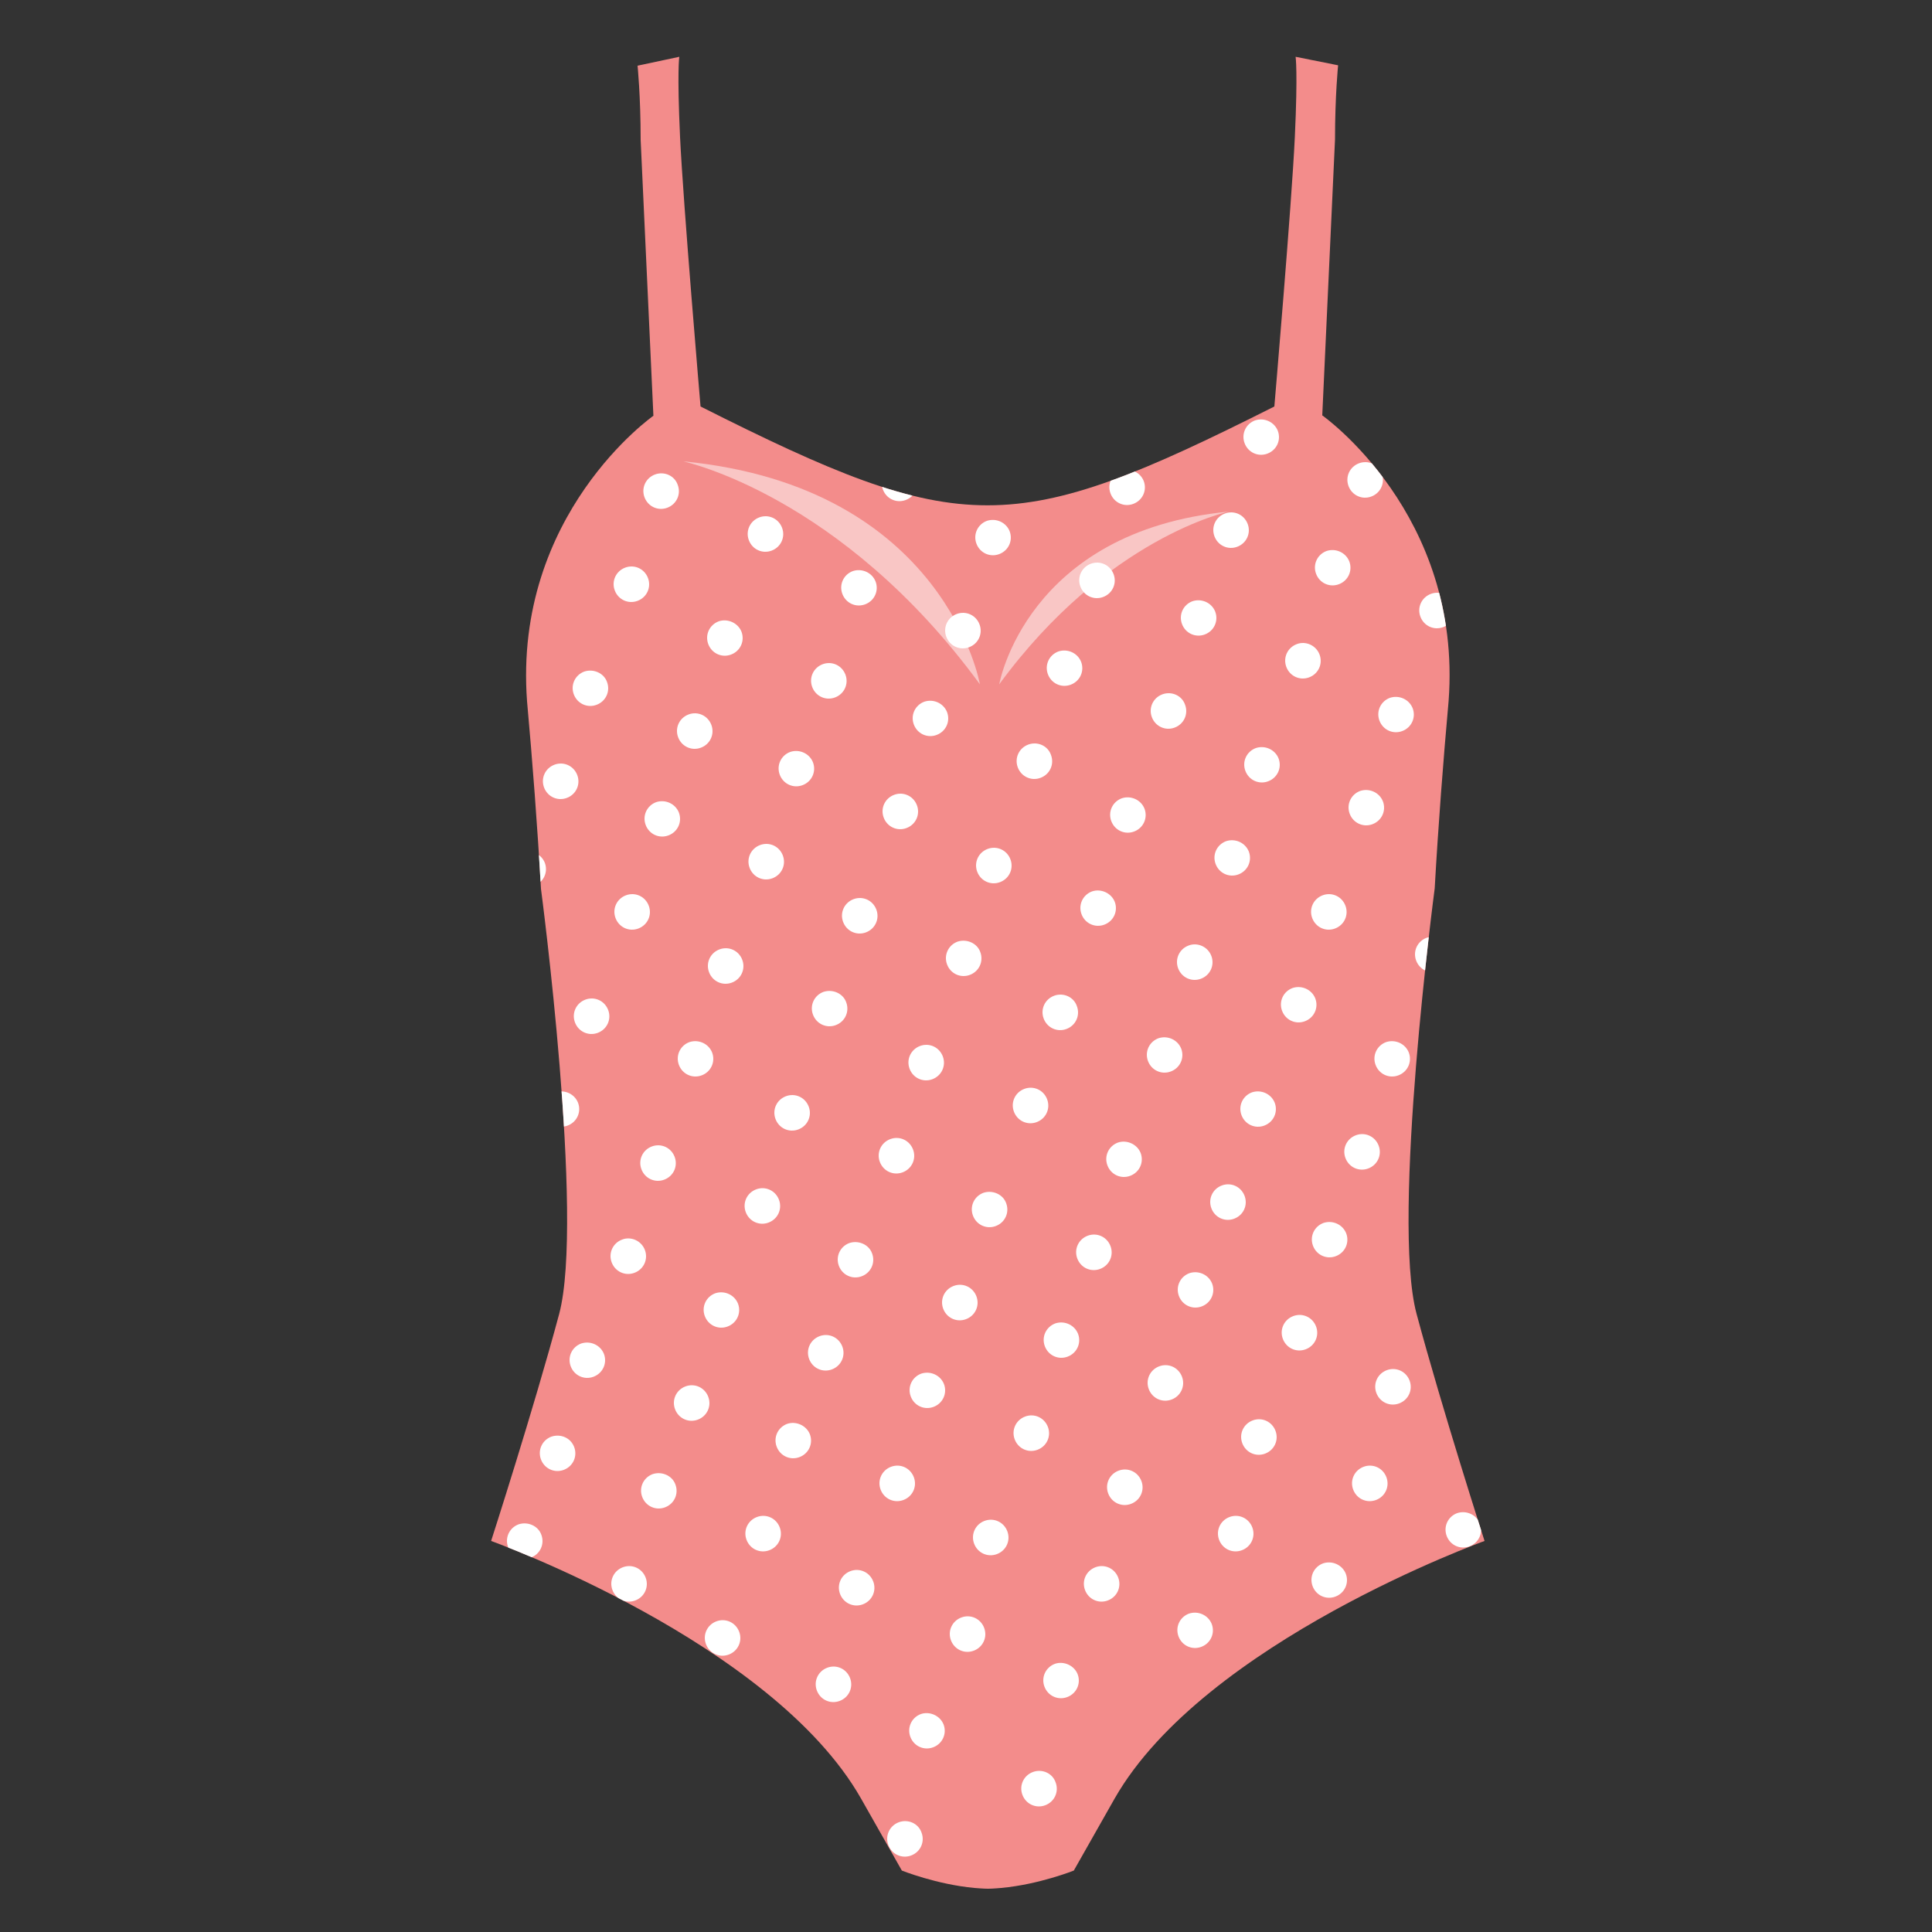 <?xml version="1.0" encoding="utf-8"?>
<!-- Generator: Adobe Illustrator 24.0.2, SVG Export Plug-In . SVG Version: 6.00 Build 0)  -->
<svg version="1.1" id="Layer_1" xmlns="http://www.w3.org/2000/svg" xmlns:xlink="http://www.w3.org/1999/xlink" x="0px" y="0px"
	 viewBox="0 0 500 500" style="enable-background:new 0 0 500 500;" xml:space="preserve">
<rect x="0" y="0" width="500" height="500" fill="#333333" stroke="none"/>
<style type="text/css">
	.st0{fill:#F38C8B;}
	.st1{opacity:0.5;fill:#FFFFFF;}
	.st2{clip-path:url(#SVGID_2_);}
	.st3{fill:#FFFFFF;}
</style>
<g>
	<path class="st0" d="M366.6,340c-6.6-24.6,4.7-110.1,4.7-110.1c0.9-16,2.2-32.9,3.6-48.5c3.6-48.4-32.7-73.9-32.7-73.9l3.3-71.4
		c0-11.4,0.8-19.2,0.8-19.2l-11-2.2c0,0,0.6,3.7-0.2,20.8c-0.8,17.2-5.3,69.7-5.3,69.7c-67.7,34.1-80.8,34.1-148.5,0
		c0,0-4.5-52.6-5.3-69.7c-0.8-17.1-0.2-20.8-0.2-20.8L165,17c0,0,0.8,7.8,0.8,19.2l3.3,71.4c0,0-36.3,25.4-32.7,73.9
		c1.4,15.5,2.7,32.5,3.6,48.5c0,0,11.3,85.4,4.7,110.1c-6.6,24.6-17.6,58.7-17.6,58.7s72.6,26.1,95.7,66.6l10.6,18.7
		c0,0,9,3.6,18.8,4.5c0,0,2.3,0.2,3.5,0.2c1.2,0,3.4-0.2,3.4-0.2c9.8-0.9,18.8-4.5,18.8-4.5l10.6-18.7
		c23.2-40.5,95.7-66.6,95.7-66.6S373.2,364.6,366.6,340z"/>
	<path class="st1" d="M253.6,177.1c0,0-8.9-51.1-76.7-57.7C176.9,119.5,217.6,127.9,253.6,177.1z"/>
	<path class="st1" d="M258.6,177.1c0,0,6.9-39.6,59.4-44.7C318,132.4,286.5,139,258.6,177.1z"/>
	<g>
		<defs>
			<path id="SVGID_1_" d="M366.6,340c-6.6-24.6,4.7-110.1,4.7-110.1c0.9-16,2.2-32.9,3.6-48.5c3.6-48.4-32.7-73.9-32.7-73.9
				l3.3-71.4c0-11.4,0.8-19.2,0.8-19.2l-11-2.2c0,0,0.6,3.7-0.2,20.8c-0.8,17.2-5.3,69.7-5.3,69.7c-67.7,34.1-80.8,34.1-148.5,0
				c0,0-4.5-52.6-5.3-69.7c-0.8-17.1-0.2-20.8-0.2-20.8L165,17c0,0,0.8,7.8,0.8,19.2l3.3,71.4c0,0-36.3,25.4-32.7,73.9
				c1.4,15.5,2.7,32.5,3.6,48.5c0,0,11.3,85.4,4.7,110.1c-6.6,24.6-17.6,58.7-17.6,58.7s72.6,26.1,95.7,66.6l10.6,18.7
				c0,0,9,3.6,18.8,4.5c0,0,2.3,0.2,3.5,0.2c1.2,0,3.4-0.2,3.4-0.2c9.8-0.9,18.8-4.5,18.8-4.5l10.6-18.7
				c23.2-40.5,95.7-66.6,95.7-66.6S373.2,364.6,366.6,340z"/>
		</defs>
		<clipPath id="SVGID_2_">
			<use xlink:href="#SVGID_1_"  style="overflow:visible;"/>
		</clipPath>
		<g class="st2">
			<g>
				<path class="st3" d="M175.4,125.5c0.9,2.4-0.3,5-2.7,5.9c-2.4,0.9-5-0.3-5.9-2.7c-0.9-2.4,0.3-5,2.7-5.9
					C171.9,121.9,174.6,123.1,175.4,125.5z"/>
			</g>
			<g>
				<path class="st3" d="M167.7,149.6c0.9,2.4-0.3,5-2.7,5.9c-2.4,0.9-5-0.3-5.9-2.7c-0.9-2.4,0.3-5,2.7-5.9
					C164.2,146,166.8,147.2,167.7,149.6z"/>
				<path class="st3" d="M202.4,136.6c0.9,2.4-0.3,5-2.7,5.9c-2.4,0.9-5-0.3-5.9-2.7c-0.9-2.4,0.3-5,2.7-5.9
					C198.9,133,201.5,134.2,202.4,136.6z"/>
				<path class="st3" d="M237.1,123.5c0.9,2.4-0.3,5-2.7,5.9c-2.4,0.9-5-0.3-5.9-2.7c-0.9-2.4,0.3-5,2.7-5.9
					C233.6,120,236.2,121.2,237.1,123.5z"/>
			</g>
			<g>
				<path class="st3" d="M157.1,176.5c0.9,2.4-0.3,5-2.7,5.9c-2.4,0.9-5-0.3-5.9-2.7c-0.9-2.4,0.3-5,2.7-5.9
					C153.6,173,156.3,174.2,157.1,176.5z"/>
				<path class="st3" d="M191.9,163.5c0.9,2.4-0.3,5-2.7,5.9c-2.4,0.9-5-0.3-5.9-2.7c-0.9-2.4,0.3-5,2.7-5.9
					C188.3,160,191,161.2,191.9,163.5z"/>
				<path class="st3" d="M226.6,150.5c0.9,2.4-0.3,5-2.7,5.9c-2.4,0.9-5-0.3-5.9-2.7c-0.9-2.4,0.3-5,2.7-5.9
					C223.1,147,225.7,148.2,226.6,150.5z"/>
				<path class="st3" d="M261.3,137.5c0.9,2.4-0.3,5-2.7,5.9c-2.4,0.9-5-0.3-5.9-2.7c-0.9-2.4,0.3-5,2.7-5.9
					C257.8,134,260.4,135.2,261.3,137.5z"/>
				<path class="st3" d="M296,124.5c0.9,2.4-0.3,5-2.7,5.9c-2.4,0.9-5-0.3-5.9-2.7c-0.9-2.4,0.3-5,2.7-5.9
					C292.5,121,295.1,122.2,296,124.5z"/>
				<path class="st3" d="M330.7,111.5c0.9,2.4-0.3,5-2.7,5.9c-2.4,0.9-5-0.3-5.9-2.7c-0.9-2.4,0.3-5,2.7-5.9
					C327.2,108,329.8,109.2,330.7,111.5z"/>
			</g>
			<g>
				<path class="st3" d="M149.4,200.6c0.9,2.4-0.3,5-2.7,5.9c-2.4,0.9-5-0.3-5.9-2.7c-0.9-2.4,0.3-5,2.7-5.9
					C145.9,197,148.5,198.2,149.4,200.6z"/>
				<path class="st3" d="M184.1,187.6c0.9,2.4-0.3,5-2.7,5.9c-2.4,0.9-5-0.3-5.9-2.7c-0.9-2.4,0.3-5,2.7-5.9
					C180.6,184,183.2,185.2,184.1,187.6z"/>
				<path class="st3" d="M218.8,174.6c0.9,2.4-0.3,5-2.7,5.9c-2.4,0.9-5-0.3-5.9-2.7c-0.9-2.4,0.3-5,2.7-5.9
					C215.3,171,217.9,172.2,218.8,174.6z"/>
				<path class="st3" d="M253.5,161.6c0.9,2.4-0.3,5-2.7,5.9c-2.4,0.9-5-0.3-5.9-2.7c-0.9-2.4,0.3-5,2.7-5.9
					C250,158,252.6,159.2,253.5,161.6z"/>
				<path class="st3" d="M288.2,148.6c0.9,2.4-0.3,5-2.7,5.9c-2.4,0.9-5-0.3-5.9-2.7c-0.9-2.4,0.3-5,2.7-5.9
					C284.7,145,287.3,146.2,288.2,148.6z"/>
				<path class="st3" d="M322.9,135.6c0.9,2.4-0.3,5-2.7,5.9c-2.4,0.9-5-0.3-5.9-2.7c-0.9-2.4,0.3-5,2.7-5.9
					C319.4,132,322,133.2,322.9,135.6z"/>
				<path class="st3" d="M357.6,122.6c0.9,2.4-0.3,5-2.7,5.9c-2.4,0.9-5-0.3-5.9-2.7c-0.9-2.4,0.3-5,2.7-5.9
					C354.1,119,356.8,120.2,357.6,122.6z"/>
			</g>
			<g>
				<path class="st3" d="M141,223.3c0.9,2.4-0.3,5-2.7,5.9c-2.4,0.9-5-0.3-5.9-2.7c-0.9-2.4,0.3-5,2.7-5.9
					C137.5,219.8,140.1,221,141,223.3z"/>
				<path class="st3" d="M175.7,210.3c0.9,2.4-0.3,5-2.7,5.9c-2.4,0.9-5-0.3-5.9-2.7c-0.9-2.4,0.3-5,2.7-5.9
					C172.2,206.8,174.8,208,175.7,210.3z"/>
				<path class="st3" d="M210.4,197.3c0.9,2.4-0.3,5-2.7,5.9c-2.4,0.9-5-0.3-5.9-2.7c-0.9-2.4,0.3-5,2.7-5.9
					C206.9,193.8,209.5,195,210.4,197.3z"/>
				<path class="st3" d="M245.1,184.3c0.9,2.4-0.3,5-2.7,5.9c-2.4,0.9-5-0.3-5.9-2.7c-0.9-2.4,0.3-5,2.7-5.9
					C241.6,180.8,244.2,182,245.1,184.3z"/>
				<path class="st3" d="M279.8,171.3c0.9,2.4-0.3,5-2.7,5.9c-2.4,0.9-5-0.3-5.9-2.7c-0.9-2.4,0.3-5,2.7-5.9
					C276.3,167.8,278.9,169,279.8,171.3z"/>
				<path class="st3" d="M314.5,158.3c0.9,2.4-0.3,5-2.7,5.9c-2.4,0.9-5-0.3-5.9-2.7c-0.9-2.4,0.3-5,2.7-5.9
					C311,154.8,313.6,156,314.5,158.3z"/>
				<path class="st3" d="M349.2,145.3c0.9,2.4-0.3,5-2.7,5.9c-2.4,0.9-5-0.3-5.9-2.7c-0.9-2.4,0.3-5,2.7-5.9
					C345.7,141.8,348.3,143,349.2,145.3z"/>
			</g>
			<g>
				<path class="st3" d="M167.9,234.4c0.9,2.4-0.3,5-2.7,5.9c-2.4,0.9-5-0.3-5.9-2.7c-0.9-2.4,0.3-5,2.7-5.9
					C164.4,230.8,167,232,167.9,234.4z"/>
				<path class="st3" d="M202.6,221.4c0.9,2.4-0.3,5-2.7,5.9c-2.4,0.9-5-0.3-5.9-2.7c-0.9-2.4,0.3-5,2.7-5.9
					C199.1,217.8,201.7,219,202.6,221.4z"/>
				<path class="st3" d="M237.3,208.4c0.9,2.4-0.3,5-2.7,5.9c-2.4,0.9-5-0.3-5.9-2.7c-0.9-2.4,0.3-5,2.7-5.9
					C233.8,204.8,236.4,206,237.3,208.4z"/>
				<path class="st3" d="M272,195.4c0.9,2.4-0.3,5-2.7,5.9c-2.4,0.9-5-0.3-5.9-2.7c-0.9-2.4,0.3-5,2.7-5.9
					C268.5,191.8,271.2,193,272,195.4z"/>
				<path class="st3" d="M306.7,182.4c0.9,2.4-0.3,5-2.7,5.9c-2.4,0.9-5-0.3-5.9-2.7c-0.9-2.4,0.3-5,2.7-5.9
					C303.2,178.8,305.9,180,306.7,182.4z"/>
				<path class="st3" d="M341.5,169.4c0.9,2.4-0.3,5-2.7,5.9c-2.4,0.9-5-0.3-5.9-2.7c-0.9-2.4,0.3-5,2.7-5.9
					C337.9,165.8,340.6,167,341.5,169.4z"/>
				<path class="st3" d="M376.2,156.4c0.9,2.4-0.3,5-2.7,5.9c-2.4,0.9-5-0.3-5.9-2.7c-0.9-2.4,0.3-5,2.7-5.9
					C372.7,152.8,375.3,154,376.2,156.4z"/>
			</g>
			<g>
				<path class="st3" d="M157.4,261.4c0.9,2.4-0.3,5-2.7,5.9c-2.4,0.9-5-0.3-5.9-2.7c-0.9-2.4,0.3-5,2.7-5.9
					C153.9,257.8,156.5,259,157.4,261.4z"/>
				<path class="st3" d="M192.1,248.4c0.9,2.4-0.3,5-2.7,5.9c-2.4,0.9-5-0.3-5.9-2.7c-0.9-2.4,0.3-5,2.7-5.9
					C188.6,244.8,191.2,246,192.1,248.4z"/>
				<path class="st3" d="M226.8,235.4c0.9,2.4-0.3,5-2.7,5.9c-2.4,0.9-5-0.3-5.9-2.7c-0.9-2.4,0.3-5,2.7-5.9
					C223.3,231.8,225.9,233,226.8,235.4z"/>
				<path class="st3" d="M261.5,222.4c0.9,2.4-0.3,5-2.7,5.9c-2.4,0.9-5-0.3-5.9-2.7c-0.9-2.4,0.3-5,2.7-5.9
					C258,218.8,260.6,220,261.5,222.4z"/>
				<path class="st3" d="M296.2,209.3c0.9,2.4-0.3,5-2.7,5.9c-2.4,0.9-5-0.3-5.9-2.7c-0.9-2.4,0.3-5,2.7-5.9
					C292.7,205.8,295.3,207,296.2,209.3z"/>
				<path class="st3" d="M330.9,196.3c0.9,2.4-0.3,5-2.7,5.9c-2.4,0.9-5-0.3-5.9-2.7c-0.9-2.4,0.3-5,2.7-5.9
					C327.4,192.8,330,194,330.9,196.3z"/>
				<path class="st3" d="M365.6,183.3c0.9,2.4-0.3,5-2.7,5.9c-2.4,0.9-5-0.3-5.9-2.7c-0.9-2.4,0.3-5,2.7-5.9
					C362.1,179.8,364.7,181,365.6,183.3z"/>
			</g>
			<g>
				<path class="st3" d="M149.6,285.4c0.9,2.4-0.3,5-2.7,5.9c-2.4,0.9-5-0.3-5.9-2.7c-0.9-2.4,0.3-5,2.7-5.9
					C146.1,281.9,148.7,283.1,149.6,285.4z"/>
				<path class="st3" d="M184.3,272.4c0.9,2.4-0.3,5-2.7,5.9c-2.4,0.9-5-0.3-5.9-2.7c-0.9-2.4,0.3-5,2.7-5.9
					C180.8,268.9,183.4,270.1,184.3,272.4z"/>
				<path class="st3" d="M219,259.4c0.9,2.4-0.3,5-2.7,5.9c-2.4,0.9-5-0.3-5.9-2.7c-0.9-2.4,0.3-5,2.7-5.9
					C215.5,255.9,218.2,257.1,219,259.4z"/>
				<path class="st3" d="M253.7,246.4c0.9,2.4-0.3,5-2.7,5.9c-2.4,0.9-5-0.3-5.9-2.7c-0.9-2.4,0.3-5,2.7-5.9
					C250.2,242.9,252.9,244.1,253.7,246.4z"/>
				<path class="st3" d="M288.5,233.4c0.9,2.4-0.3,5-2.7,5.9c-2.4,0.9-5-0.3-5.9-2.7c-0.9-2.4,0.3-5,2.7-5.9
					C284.9,229.9,287.6,231.1,288.5,233.4z"/>
				<path class="st3" d="M323.2,220.4c0.9,2.4-0.3,5-2.7,5.9c-2.4,0.9-5-0.3-5.9-2.7c-0.9-2.4,0.3-5,2.7-5.9
					C319.7,216.9,322.3,218.1,323.2,220.4z"/>
				<path class="st3" d="M357.9,207.4c0.9,2.4-0.3,5-2.7,5.9c-2.4,0.9-5-0.3-5.9-2.7c-0.9-2.4,0.3-5,2.7-5.9
					C354.4,203.9,357,205.1,357.9,207.4z"/>
			</g>
			<g>
				<path class="st3" d="M174.6,299.4c0.9,2.4-0.3,5-2.7,5.9c-2.4,0.9-5-0.3-5.9-2.7c-0.9-2.4,0.3-5,2.7-5.9
					C171.1,295.8,173.7,297,174.6,299.4z"/>
				<path class="st3" d="M209.3,286.4c0.9,2.4-0.3,5-2.7,5.9c-2.4,0.9-5-0.3-5.9-2.7c-0.9-2.4,0.3-5,2.7-5.9
					C205.8,282.8,208.4,284,209.3,286.4z"/>
				<path class="st3" d="M244,273.4c0.9,2.4-0.3,5-2.7,5.9c-2.4,0.9-5-0.3-5.9-2.7c-0.9-2.4,0.3-5,2.7-5.9
					C240.5,269.8,243.1,271,244,273.4z"/>
				<path class="st3" d="M278.7,260.4c0.9,2.4-0.3,5-2.7,5.9c-2.4,0.9-5-0.3-5.9-2.7c-0.9-2.4,0.3-5,2.7-5.9
					C275.2,256.8,277.9,258,278.7,260.4z"/>
				<path class="st3" d="M313.5,247.4c0.9,2.4-0.3,5-2.7,5.9c-2.4,0.9-5-0.3-5.9-2.7c-0.9-2.4,0.3-5,2.7-5.9
					C309.9,243.8,312.6,245,313.5,247.4z"/>
				<path class="st3" d="M348.2,234.4c0.9,2.4-0.3,5-2.7,5.9c-2.4,0.9-5-0.3-5.9-2.7c-0.9-2.4,0.3-5,2.7-5.9
					C344.7,230.8,347.3,232,348.2,234.4z"/>
			</g>
			<g>
				<path class="st3" d="M166.9,323.5c0.9,2.4-0.3,5-2.7,5.9c-2.4,0.9-5-0.3-5.9-2.7c-0.9-2.4,0.3-5,2.7-5.9
					C163.3,319.9,166,321.1,166.9,323.5z"/>
				<path class="st3" d="M201.6,310.5c0.9,2.4-0.3,5-2.7,5.9c-2.4,0.9-5-0.3-5.9-2.7c-0.9-2.4,0.3-5,2.7-5.9
					C198.1,306.9,200.7,308.1,201.6,310.5z"/>
				<path class="st3" d="M236.3,297.5c0.9,2.4-0.3,5-2.7,5.9c-2.4,0.9-5-0.3-5.9-2.7c-0.9-2.4,0.3-5,2.7-5.9
					C232.8,293.9,235.4,295.1,236.3,297.5z"/>
				<path class="st3" d="M271,284.5c0.9,2.4-0.3,5-2.7,5.9c-2.4,0.9-5-0.3-5.9-2.7c-0.9-2.4,0.3-5,2.7-5.9
					C267.5,280.9,270.1,282.1,271,284.5z"/>
				<path class="st3" d="M305.7,271.4c0.9,2.4-0.3,5-2.7,5.9c-2.4,0.9-5-0.3-5.9-2.7c-0.9-2.4,0.3-5,2.7-5.9
					C302.2,267.9,304.8,269.1,305.7,271.4z"/>
				<path class="st3" d="M340.4,258.4c0.9,2.4-0.3,5-2.7,5.9c-2.4,0.9-5-0.3-5.9-2.7c-0.9-2.4,0.3-5,2.7-5.9
					C336.9,254.9,339.5,256.1,340.4,258.4z"/>
				<path class="st3" d="M375.1,245.4c0.9,2.4-0.3,5-2.7,5.9c-2.4,0.9-5-0.3-5.9-2.7c-0.9-2.4,0.3-5,2.7-5.9
					C371.6,241.9,374.2,243.1,375.1,245.4z"/>
			</g>
			<g>
				<path class="st3" d="M156.3,350.4c0.9,2.4-0.3,5-2.7,5.9c-2.4,0.9-5-0.3-5.9-2.7c-0.9-2.4,0.3-5,2.7-5.9
					C152.8,346.9,155.4,348.1,156.3,350.4z"/>
				<path class="st3" d="M191,337.4c0.9,2.4-0.3,5-2.7,5.9c-2.4,0.9-5-0.3-5.9-2.7c-0.9-2.4,0.3-5,2.7-5.9
					C187.5,333.9,190.1,335.1,191,337.4z"/>
				<path class="st3" d="M225.7,324.4c0.9,2.4-0.3,5-2.7,5.9c-2.4,0.9-5-0.3-5.9-2.7c-0.9-2.4,0.3-5,2.7-5.9
					C222.2,320.9,224.9,322.1,225.7,324.4z"/>
				<path class="st3" d="M260.4,311.4c0.9,2.4-0.3,5-2.7,5.9c-2.4,0.9-5-0.3-5.9-2.7c-0.9-2.4,0.3-5,2.7-5.9
					C256.9,307.9,259.6,309.1,260.4,311.4z"/>
				<path class="st3" d="M295.2,298.4c0.9,2.4-0.3,5-2.7,5.9c-2.4,0.9-5-0.3-5.9-2.7c-0.9-2.4,0.3-5,2.7-5.9
					C291.6,294.9,294.3,296.1,295.2,298.4z"/>
				<path class="st3" d="M329.9,285.4c0.9,2.4-0.3,5-2.7,5.9c-2.4,0.9-5-0.3-5.9-2.7c-0.9-2.4,0.3-5,2.7-5.9
					C326.4,281.9,329,283.1,329.9,285.4z"/>
				<path class="st3" d="M364.6,272.4c0.9,2.4-0.3,5-2.7,5.9c-2.4,0.9-5-0.3-5.9-2.7c-0.9-2.4,0.3-5,2.7-5.9
					C361.1,268.9,363.7,270.1,364.6,272.4z"/>
			</g>
			<g>
				<path class="st3" d="M148.6,374.5c0.9,2.4-0.3,5-2.7,5.9c-2.4,0.9-5-0.3-5.9-2.7c-0.9-2.4,0.3-5,2.7-5.9
					C145.1,371,147.7,372.1,148.6,374.5z"/>
				<path class="st3" d="M183.3,361.5c0.9,2.4-0.3,5-2.7,5.9c-2.4,0.9-5-0.3-5.9-2.7c-0.9-2.4,0.3-5,2.7-5.9
					C179.8,357.9,182.4,359.1,183.3,361.5z"/>
				<path class="st3" d="M218,348.5c0.9,2.4-0.3,5-2.7,5.9c-2.4,0.9-5-0.3-5.9-2.7c-0.9-2.4,0.3-5,2.7-5.9
					C214.5,344.9,217.1,346.1,218,348.5z"/>
				<path class="st3" d="M252.7,335.5c0.9,2.4-0.3,5-2.7,5.9c-2.4,0.9-5-0.3-5.9-2.7c-0.9-2.4,0.3-5,2.7-5.9
					C249.2,331.9,251.8,333.1,252.7,335.5z"/>
				<path class="st3" d="M287.4,322.5c0.9,2.4-0.3,5-2.7,5.9c-2.4,0.9-5-0.3-5.9-2.7c-0.9-2.4,0.3-5,2.7-5.9
					C283.9,318.9,286.5,320.1,287.4,322.5z"/>
				<path class="st3" d="M322.1,309.5c0.9,2.4-0.3,5-2.7,5.9c-2.4,0.9-5-0.3-5.9-2.7c-0.9-2.4,0.3-5,2.7-5.9
					C318.6,305.9,321.2,307.1,322.1,309.5z"/>
				<path class="st3" d="M356.8,296.5c0.9,2.4-0.3,5-2.7,5.9c-2.4,0.9-5-0.3-5.9-2.7c-0.9-2.4,0.3-5,2.7-5.9
					C353.3,292.9,355.9,294.1,356.8,296.5z"/>
			</g>
			<g>
				<path class="st3" d="M140.1,397.2c0.9,2.4-0.3,5-2.7,5.9c-2.4,0.9-5-0.3-5.9-2.7c-0.9-2.4,0.3-5,2.7-5.9
					C136.6,393.7,139.3,394.9,140.1,397.2z"/>
				<path class="st3" d="M174.8,384.2c0.9,2.4-0.3,5-2.7,5.9c-2.4,0.9-5-0.3-5.9-2.7c-0.9-2.4,0.3-5,2.7-5.9
					C171.3,380.7,174,381.9,174.8,384.2z"/>
				<path class="st3" d="M209.6,371.2c0.9,2.4-0.3,5-2.7,5.9c-2.4,0.9-5-0.3-5.9-2.7c-0.9-2.4,0.3-5,2.7-5.9
					C206,367.7,208.7,368.9,209.6,371.2z"/>
				<path class="st3" d="M244.3,358.2c0.9,2.4-0.3,5-2.7,5.9c-2.4,0.9-5-0.3-5.9-2.7c-0.9-2.4,0.3-5,2.7-5.9
					C240.8,354.7,243.4,355.9,244.3,358.2z"/>
				<path class="st3" d="M279,345.2c0.9,2.4-0.3,5-2.7,5.9c-2.4,0.9-5-0.3-5.9-2.7c-0.9-2.4,0.3-5,2.7-5.9
					C275.5,341.7,278.1,342.9,279,345.2z"/>
				<path class="st3" d="M313.7,332.2c0.9,2.4-0.3,5-2.7,5.9c-2.4,0.9-5-0.3-5.9-2.7c-0.9-2.4,0.3-5,2.7-5.9
					C310.2,328.7,312.8,329.9,313.7,332.2z"/>
				<path class="st3" d="M348.4,319.2c0.9,2.4-0.3,5-2.7,5.9c-2.4,0.9-5-0.3-5.9-2.7c-0.9-2.4,0.3-5,2.7-5.9
					C344.9,315.7,347.5,316.9,348.4,319.2z"/>
			</g>
			<g>
				<path class="st3" d="M167.1,408.3c0.9,2.4-0.3,5-2.7,5.9c-2.4,0.9-5-0.3-5.9-2.7c-0.9-2.4,0.3-5,2.7-5.9
					C163.6,404.7,166.2,405.9,167.1,408.3z"/>
				<path class="st3" d="M201.8,395.3c0.9,2.4-0.3,5-2.7,5.9c-2.4,0.9-5-0.3-5.9-2.7c-0.9-2.4,0.3-5,2.7-5.9
					C198.3,391.7,200.9,392.9,201.8,395.3z"/>
				<path class="st3" d="M236.5,382.3c0.9,2.4-0.3,5-2.7,5.9c-2.4,0.9-5-0.3-5.9-2.7c-0.9-2.4,0.3-5,2.7-5.9
					C233,378.7,235.6,379.9,236.5,382.3z"/>
				<path class="st3" d="M271.2,369.3c0.9,2.4-0.3,5-2.7,5.9s-5-0.3-5.9-2.7c-0.9-2.4,0.3-5,2.7-5.9
					C267.7,365.7,270.3,366.9,271.2,369.3z"/>
				<path class="st3" d="M305.9,356.3c0.9,2.4-0.3,5-2.7,5.9c-2.4,0.9-5-0.3-5.9-2.7c-0.9-2.4,0.3-5,2.7-5.9
					C302.4,352.7,305,353.9,305.9,356.3z"/>
				<path class="st3" d="M340.6,343.3c0.9,2.4-0.3,5-2.7,5.9c-2.4,0.9-5-0.3-5.9-2.7c-0.9-2.4,0.3-5,2.7-5.9
					C337.1,339.7,339.7,340.9,340.6,343.3z"/>
			</g>
			<g>
				<path class="st3" d="M191.3,422.3c0.9,2.4-0.3,5-2.7,5.9c-2.4,0.9-5-0.3-5.9-2.7c-0.9-2.4,0.3-5,2.7-5.9
					C187.8,418.7,190.4,419.9,191.3,422.3z"/>
				<path class="st3" d="M226,409.3c0.9,2.4-0.3,5-2.7,5.9c-2.4,0.9-5-0.3-5.9-2.7c-0.9-2.4,0.3-5,2.7-5.9
					C222.5,405.7,225.1,406.9,226,409.3z"/>
				<path class="st3" d="M260.7,396.3c0.9,2.4-0.3,5-2.7,5.9c-2.4,0.9-5-0.3-5.9-2.7c-0.9-2.4,0.3-5,2.7-5.9
					C257.2,392.7,259.8,393.9,260.7,396.3z"/>
				<path class="st3" d="M295.4,383.3c0.9,2.4-0.3,5-2.7,5.9c-2.4,0.9-5-0.3-5.9-2.7c-0.9-2.4,0.3-5,2.7-5.9
					C291.9,379.7,294.5,380.9,295.4,383.3z"/>
				<path class="st3" d="M330.1,370.3c0.9,2.4-0.3,5-2.7,5.9c-2.4,0.9-5-0.3-5.9-2.7c-0.9-2.4,0.3-5,2.7-5.9
					C326.6,366.7,329.2,367.9,330.1,370.3z"/>
				<path class="st3" d="M364.8,357.3c0.9,2.4-0.3,5-2.7,5.9c-2.4,0.9-5-0.3-5.9-2.7c-0.9-2.4,0.3-5,2.7-5.9
					C361.3,353.7,363.9,354.9,364.8,357.3z"/>
			</g>
			<g>
				<path class="st3" d="M220,434.3c0.9,2.4-0.3,5-2.7,5.9c-2.4,0.9-5-0.3-5.9-2.7c-0.9-2.4,0.3-5,2.7-5.9
					C216.5,430.7,219.1,431.9,220,434.3z"/>
				<path class="st3" d="M254.7,421.3c0.9,2.4-0.3,5-2.7,5.9c-2.4,0.9-5-0.3-5.9-2.7c-0.9-2.4,0.3-5,2.7-5.9
					C251.2,417.7,253.8,418.9,254.7,421.3z"/>
				<path class="st3" d="M289.4,408.3c0.9,2.4-0.3,5-2.7,5.9c-2.4,0.9-5-0.3-5.9-2.7c-0.9-2.4,0.3-5,2.7-5.9
					C285.9,404.7,288.5,405.9,289.4,408.3z"/>
				<path class="st3" d="M324.1,395.3c0.9,2.4-0.3,5-2.7,5.9c-2.4,0.9-5-0.3-5.9-2.7c-0.9-2.4,0.3-5,2.7-5.9
					C320.6,391.7,323.2,392.9,324.1,395.3z"/>
				<path class="st3" d="M358.8,382.3c0.9,2.4-0.3,5-2.7,5.9c-2.4,0.9-5-0.3-5.9-2.7c-0.9-2.4,0.3-5,2.7-5.9
					C355.3,378.7,357.9,379.9,358.8,382.3z"/>
			</g>
			<g>
				<path class="st3" d="M244.2,446.3c0.9,2.4-0.3,5-2.7,5.9c-2.4,0.9-5-0.3-5.9-2.7c-0.9-2.4,0.3-5,2.7-5.9
					C240.6,442.8,243.3,444,244.2,446.3z"/>
				<path class="st3" d="M278.9,433.3c0.9,2.4-0.3,5-2.7,5.9c-2.4,0.9-5-0.3-5.9-2.7c-0.9-2.4,0.3-5,2.7-5.9
					C275.3,429.8,278,431,278.9,433.3z"/>
				<path class="st3" d="M313.6,420.3c0.9,2.4-0.3,5-2.7,5.9c-2.4,0.9-5-0.3-5.9-2.7c-0.9-2.4,0.3-5,2.7-5.9
					C310.1,416.8,312.7,418,313.6,420.3z"/>
				<path class="st3" d="M348.3,407.3c0.9,2.4-0.3,5-2.7,5.9c-2.4,0.9-5-0.3-5.9-2.7c-0.9-2.4,0.3-5,2.7-5.9
					C344.8,403.8,347.4,405,348.3,407.3z"/>
				<path class="st3" d="M383,394.3c0.9,2.4-0.3,5-2.7,5.9c-2.4,0.9-5-0.3-5.9-2.7c-0.9-2.4,0.3-5,2.7-5.9
					C379.5,390.8,382.1,392,383,394.3z"/>
			</g>
			<g>
				<path class="st3" d="M238.5,474.3c0.9,2.4-0.3,5-2.7,5.9c-2.4,0.9-5-0.3-5.9-2.7c-0.9-2.4,0.3-5,2.7-5.9
					C235,470.7,237.7,471.9,238.5,474.3z"/>
				<path class="st3" d="M273.2,461.3c0.9,2.4-0.3,5-2.7,5.9c-2.4,0.9-5-0.3-5.9-2.7c-0.9-2.4,0.3-5,2.7-5.9
					C269.7,457.7,272.4,458.9,273.2,461.3z"/>
			</g>
		</g>
	</g>
</g>
</svg>
